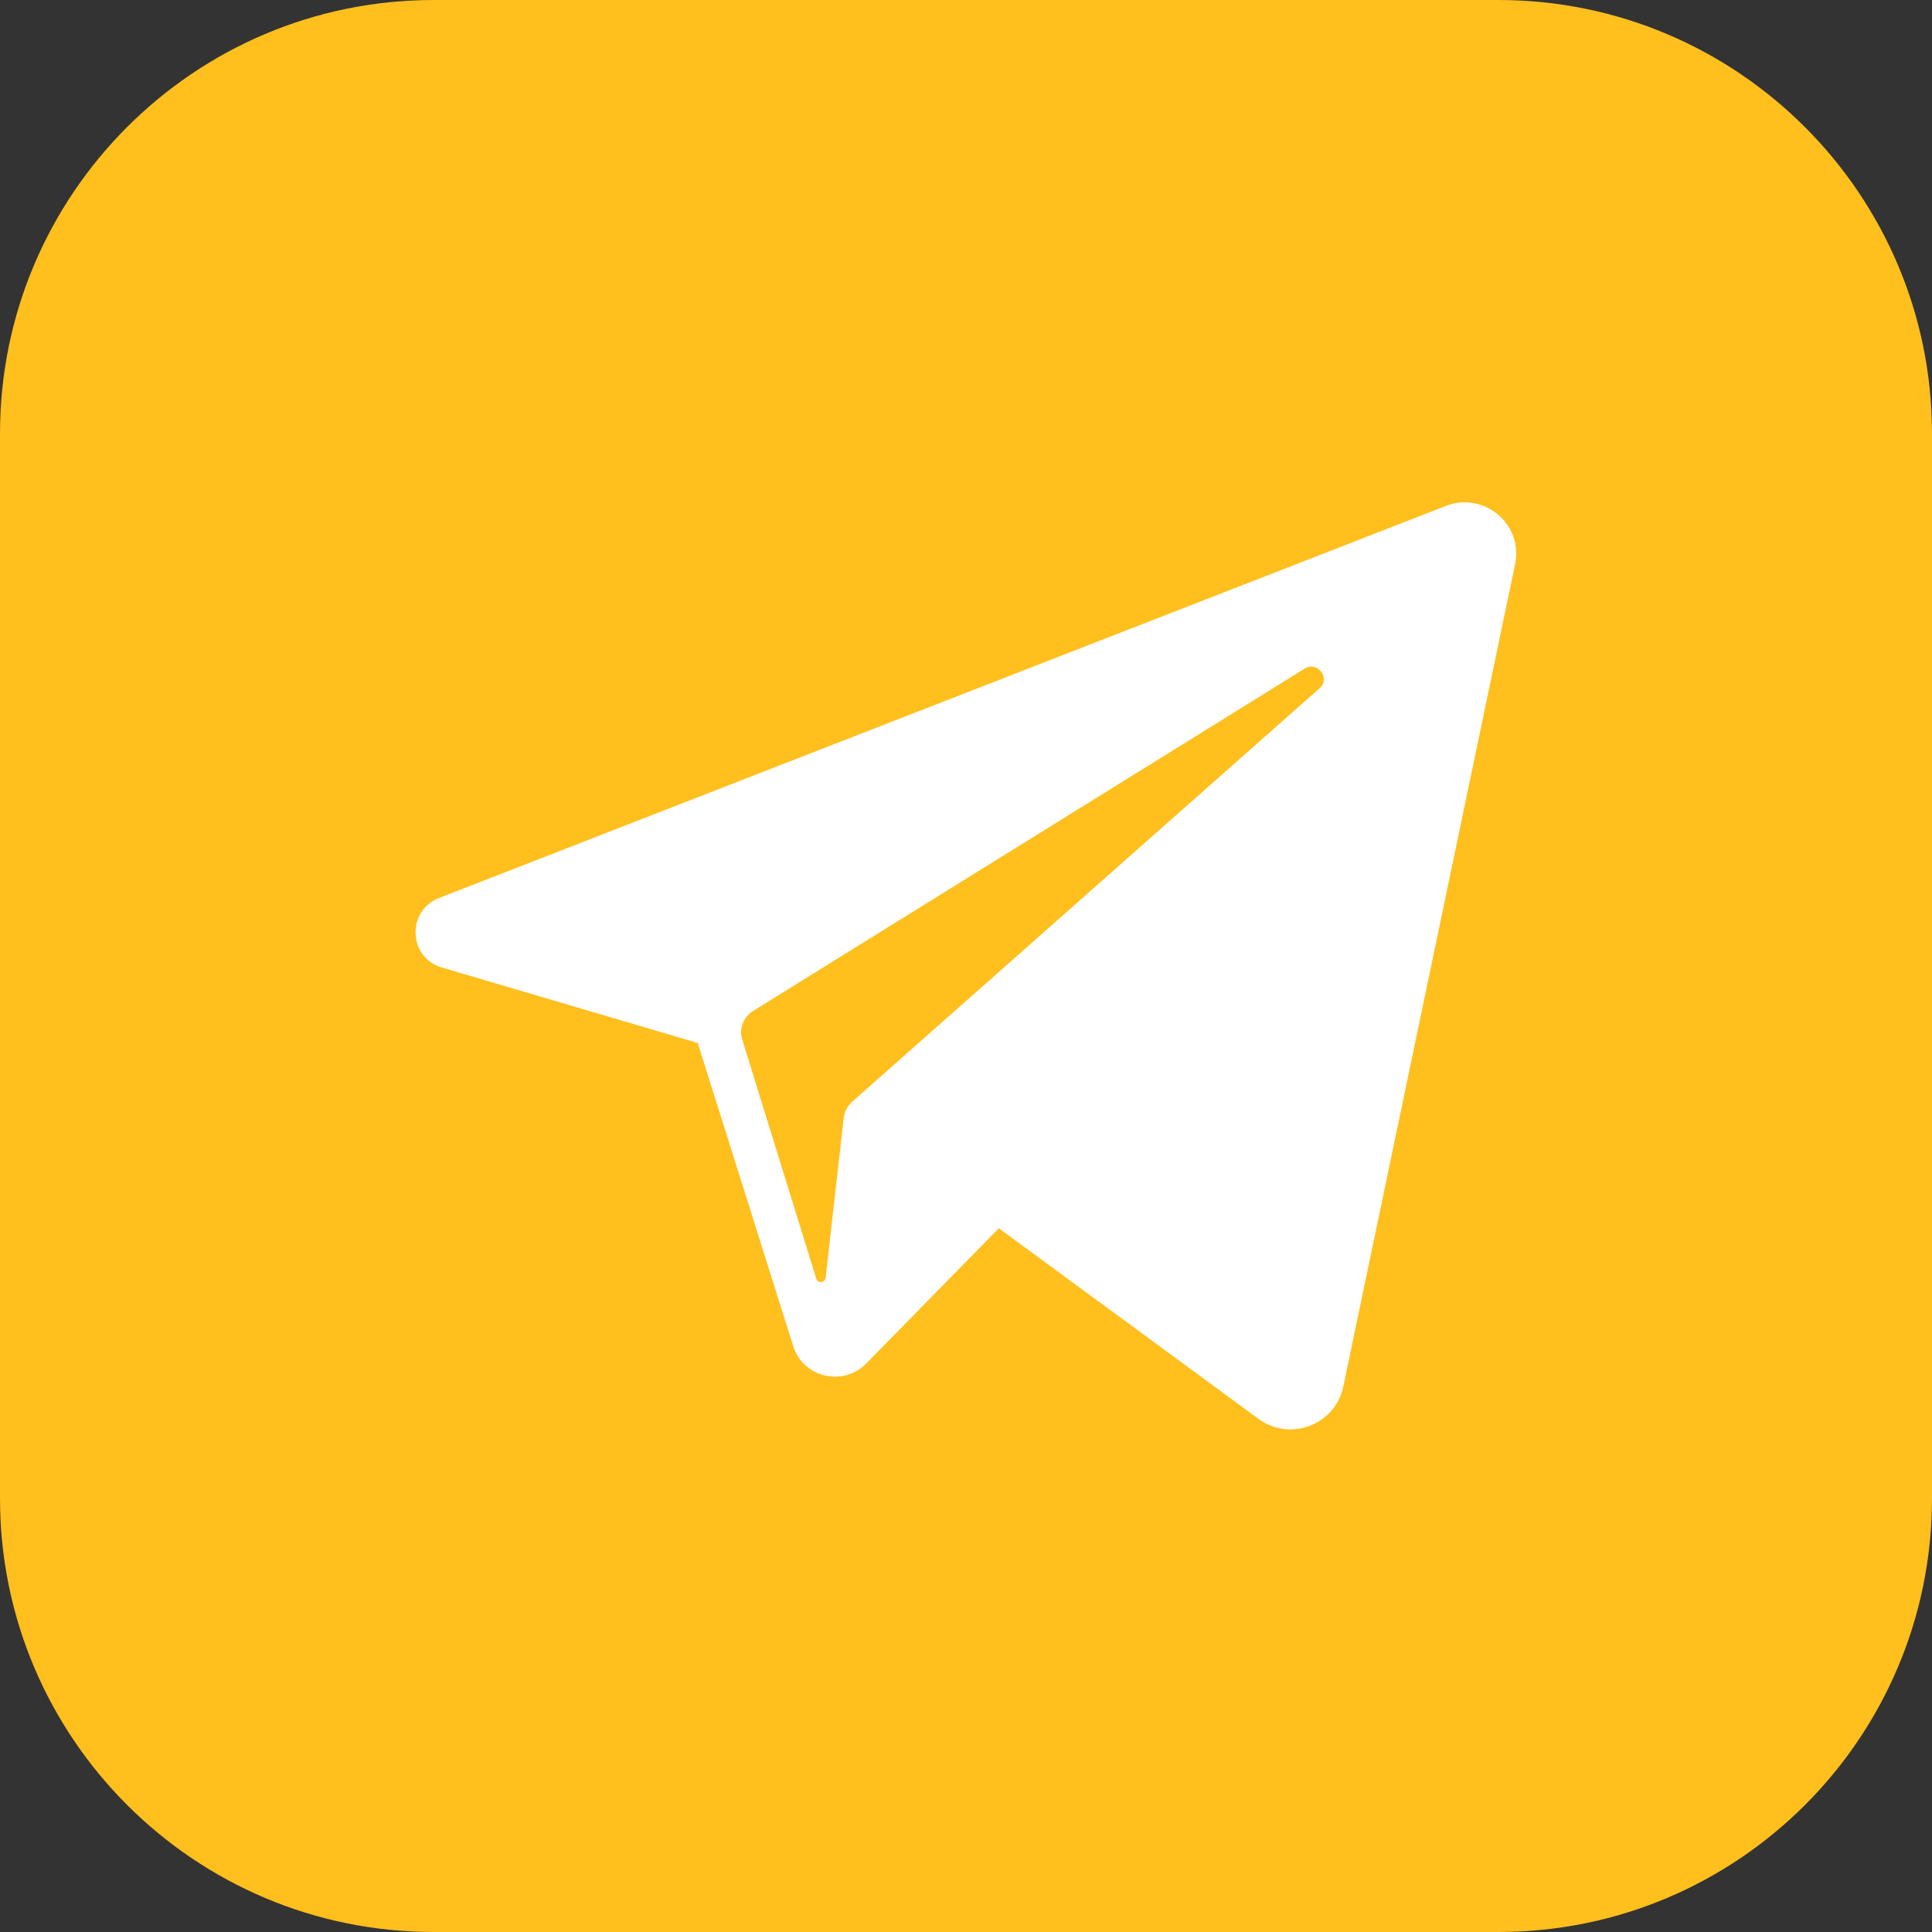 <?xml version="1.0" ?><svg id="Layer_1" style="enable-background:new 0 0 512 512;" version="1.1" viewBox="0 0 512 512" xml:space="preserve" xmlns="http://www.w3.org/2000/svg" xmlns:xlink="http://www.w3.org/1999/xlink"><rect x="0" y="0" width="512" height="512" fill="#333333" stroke="none"/><style type="text/css">
	.st0{fill:#ffbf1d;}
	.st1{fill:#FFFFFF;}
</style><g><path class="st0" d="M512,397.1c0,63.5-51.5,114.9-114.9,114.9H114.9C51.5,512,0,460.5,0,397.1V114.9C0,51.5,51.5,0,114.9,0h282.2   C460.5,0,512,51.5,512,114.9V397.1z"/><path class="st1" d="M383.1,134.1L116.3,238c-8.6,3.4-8.1,15.8,0.8,18.4l67.8,20l25.3,80.3c2.6,8.4,13.3,10.9,19.4,4.6l35.1-35.8   l68.8,50.5c8.4,6.2,20.4,1.6,22.5-8.6l45.5-217.8C403.8,139,393.3,130.1,383.1,134.1L383.1,134.1L383.1,134.1z M349.7,182.4   L225.8,292c-1.2,1.1-2,2.6-2.2,4.2l-4.8,42.4c-0.2,1.4-2.1,1.6-2.5,0.2l-19.6-63.3c-0.9-2.9,0.3-6,2.9-7.6l146.3-90.8   C349.2,175.2,352.7,179.8,349.7,182.4L349.7,182.4L349.7,182.4z"/></g></svg>